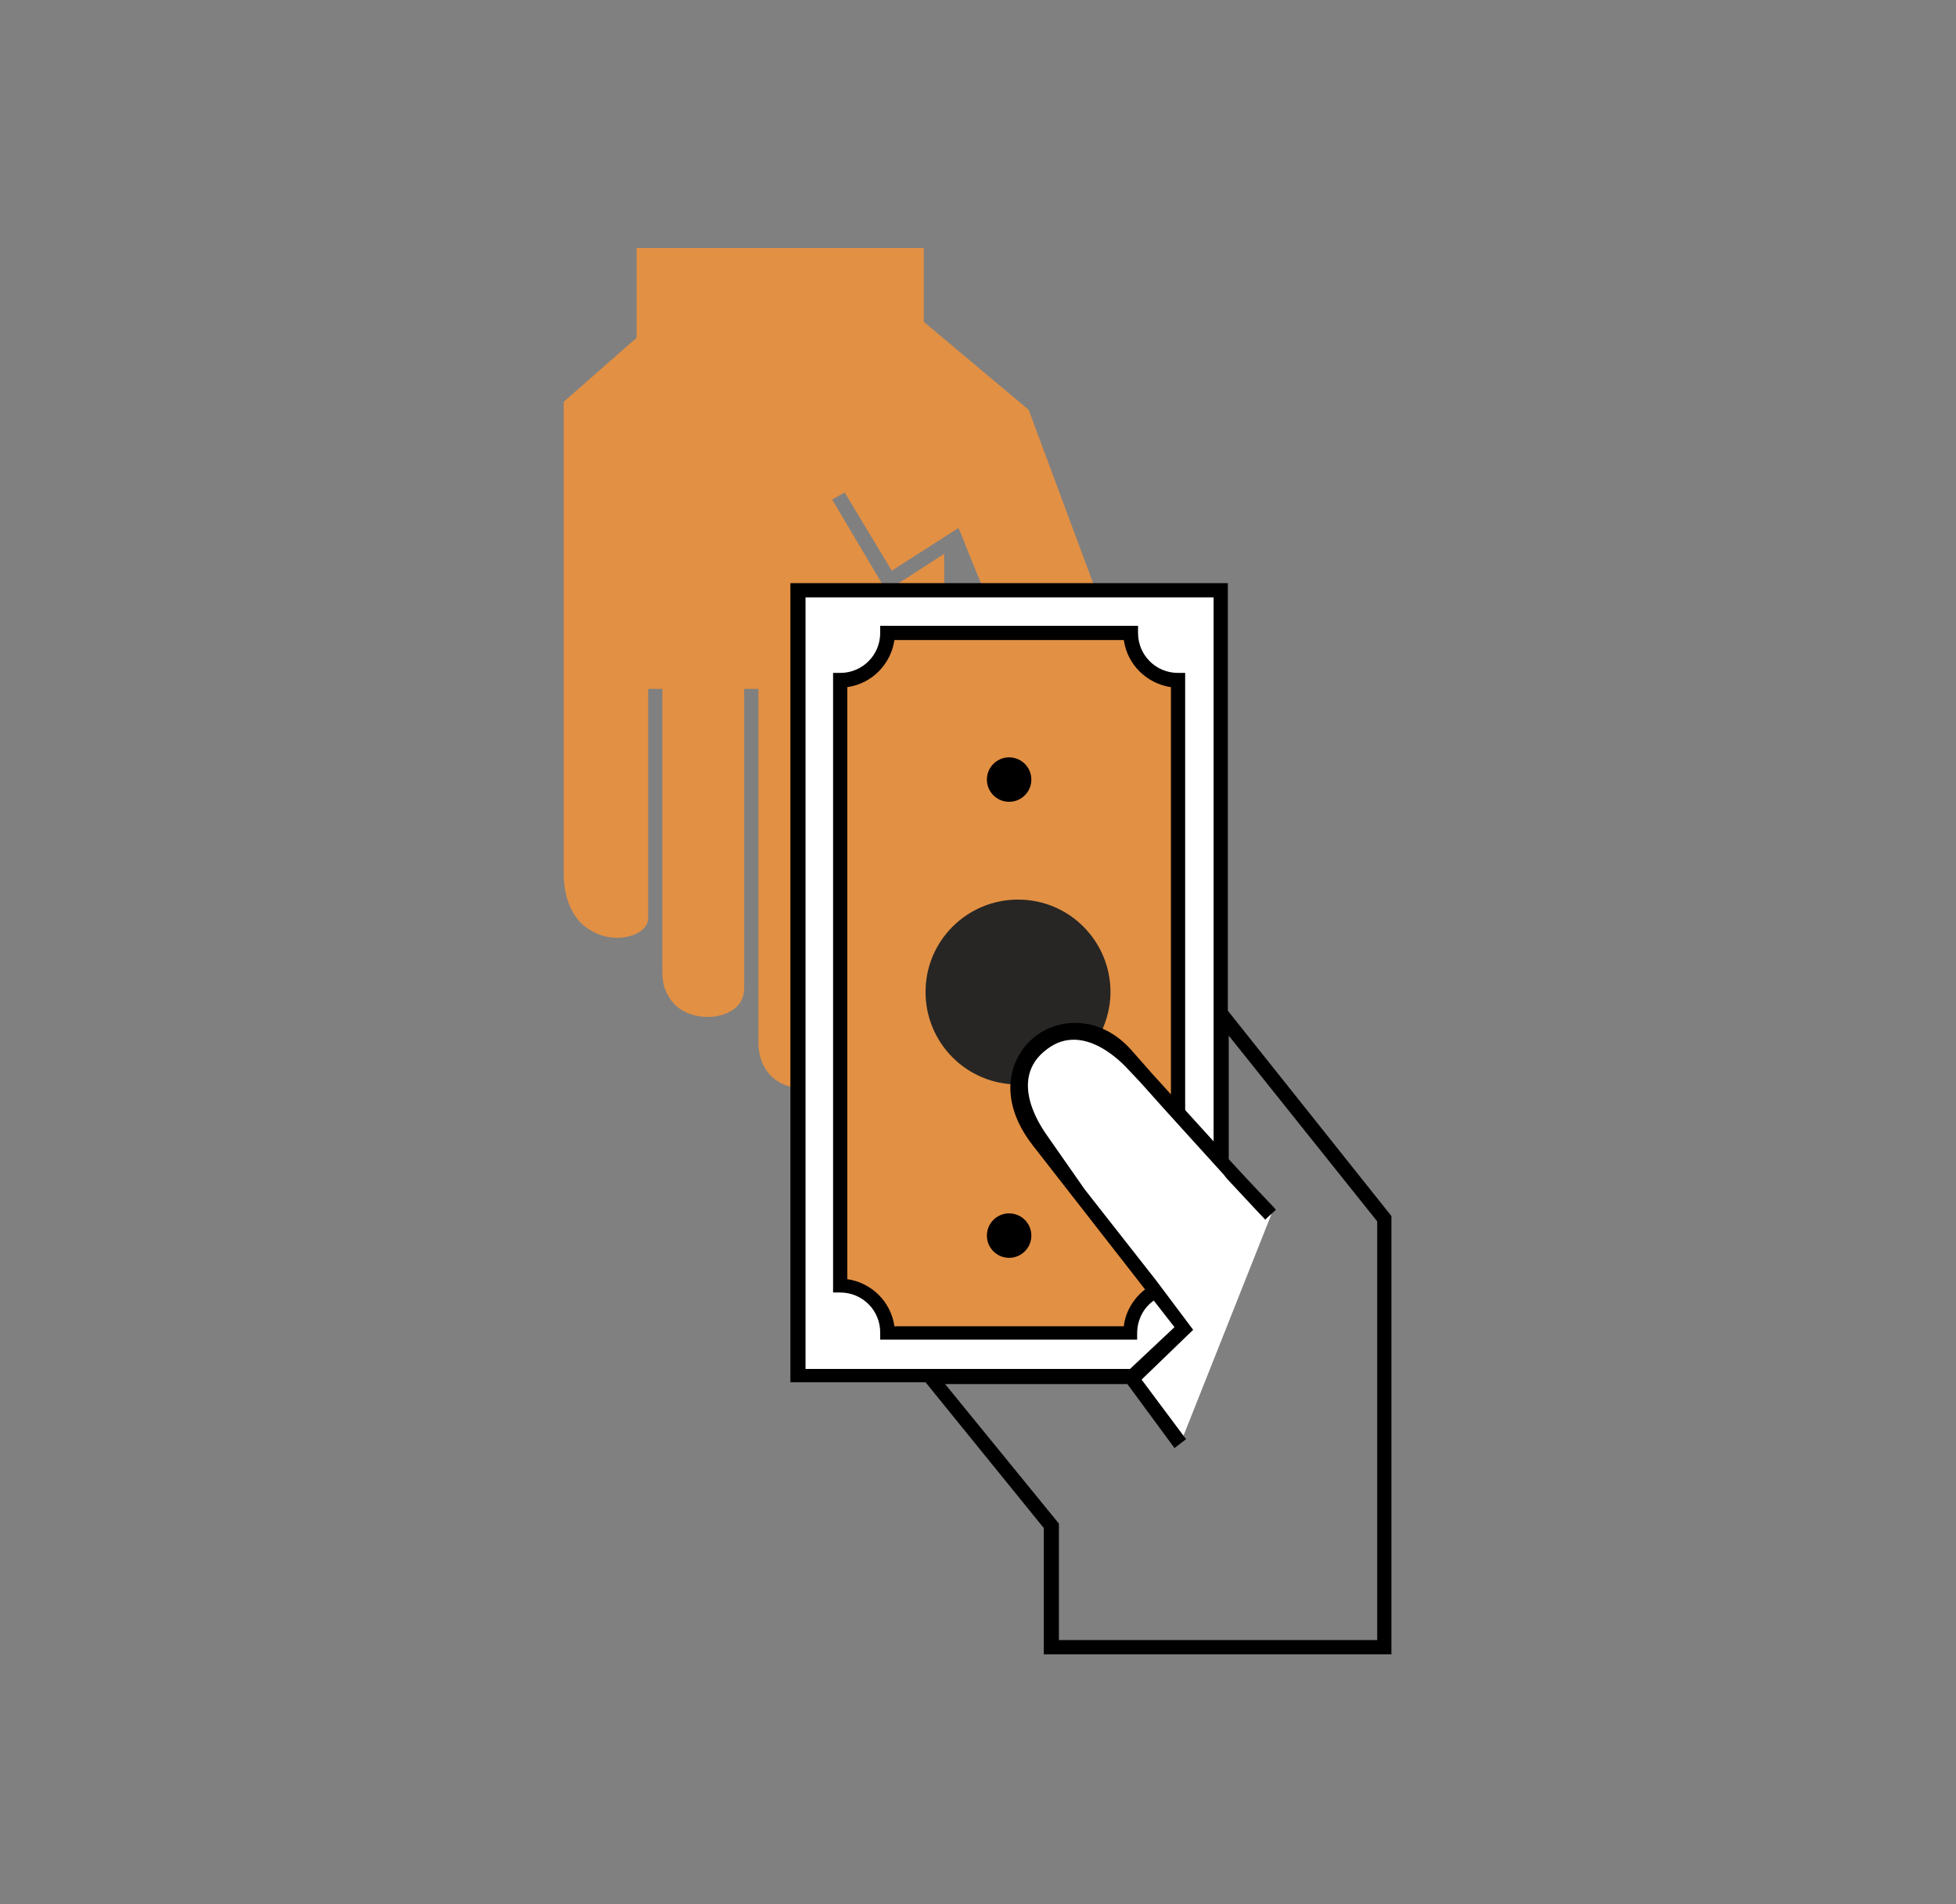 <?xml version="1.0" encoding="utf-8"?>
<!-- Generator: Adobe Illustrator 21.0.0, SVG Export Plug-In . SVG Version: 6.00 Build 0)  -->
<svg version="1.1" id="Слой_1" xmlns="http://www.w3.org/2000/svg" xmlns:xlink="http://www.w3.org/1999/xlink" x="0px" y="0px"
	 viewBox="0 0 220 214.2" style="enable-background:new 0 0 220 214.2;" xml:space="preserve">
<rect x="0" y="0" width="220" height="214.2" fill="#808080" stroke="none"/>
<style type="text/css">
	.st0{fill:#FFFFFF;}
	.st1{fill:none;stroke:#272624;stroke-width:3.149;stroke-miterlimit:10;}
	.st2{fill:#E29044;}
	.st3{fill:#FFFFFF;stroke:#000000;stroke-width:1.624;stroke-miterlimit:10;}
	.st4{fill:#E29044;stroke:#000000;stroke-width:1.624;stroke-miterlimit:10;}
	.st5{fill:#B87837;}
	.st6{fill:none;stroke:#000000;stroke-width:1.624;stroke-miterlimit:10;}
	.st7{fill:none;stroke:#FFFFFF;stroke-width:1.624;stroke-miterlimit:10;}
	.st8{fill:#D5584D;stroke:#000000;stroke-width:1.624;stroke-miterlimit:10;}
	.st9{fill:#5B7BBB;stroke:#000000;stroke-width:1.624;stroke-miterlimit:10;}
	.st10{fill:#D5584D;}
	.st11{fill:#5B7BBB;}
	.st12{fill:#272624;}
	.st13{fill:none;stroke:#272624;stroke-width:3;stroke-miterlimit:10;}
	.st14{fill:none;stroke:#E29044;stroke-width:7;stroke-linejoin:round;stroke-miterlimit:10;}
	.st15{fill:#E29044;stroke:#272624;stroke-width:3;stroke-miterlimit:10;}
	.st16{fill:none;stroke:#E29044;stroke-width:3;stroke-miterlimit:10;}
	.st17{fill:#272624;stroke:#272624;stroke-width:3.128;stroke-miterlimit:10;}
	.st18{fill:none;stroke:#272624;stroke-width:3.128;stroke-miterlimit:10;}
	.st19{fill:#272624;stroke:#272624;stroke-width:1.97;stroke-miterlimit:10;}
	.st20{fill:none;stroke:#272624;stroke-width:3.284;stroke-miterlimit:10;}
</style>
<g>
	<g>
		<path class="st2" d="M100.3,64.2l7.5-4.8l0.4,0.9c0,0.1,2,5.1,5.2,12.6c2.1,5.9,6,7.6,8.9,6.7c2.3-0.7,4.2-3.3,3.1-7.4l-9.7-26.1
			l-11.8-9.9v-8.3H71.6V38l-8.2,7.2v53c0,2.4,0.7,4.4,2,5.7c1.1,1,2.5,1.6,4,1.6c1.7,0,3.5-0.8,3.5-2.2V77.5h1.6v25.7v6.3
			c0,1.5,0.6,2.8,1.6,3.7c0.9,0.8,2.2,1.2,3.5,1.2c2,0,4.1-1,4.1-3.2V77.5h1.6v33.7v2.4v3.6c0,3.6,2.5,5.2,4.8,5.2
			c2.3,0,4.8-1.6,4.8-5.2v-9.2V77.5h1.6v30.4c0,1.9,0.5,3.5,1.4,4.5c0.8,0.9,1.9,1.3,3.1,1.3c2.5,0,5.2-2,5.2-5.8V62.3l-6.5,4.2
			l-6.1-10.3l1.4-0.8L100.3,64.2z"/>
	</g>
	<path class="st0" d="M128.2,154.7h-21.7H89.7V66.4h47.5V117v13.4l-10-11c0,0-5.8-5-9.9-2c-4.7,3.4-0.5,10.4-0.5,10.4l4.5,6.4
		l12.3,15.7L128.2,154.7z"/>
	<g>
		<path class="st2" d="M129.8,145.3c-1.6,0.9-2.6,2.6-2.6,4.6H99.8c0-3-2.4-5.3-5.3-5.3V76.5c3,0,5.3-2.4,5.3-5.3h27.3
			c0,3,2.4,5.3,5.3,5.3v48.9"/>
		<path d="M128,150.7H99v-0.8c0-2.5-2-4.5-4.5-4.5h-0.8V75.7h0.8c2.5,0,4.5-2,4.5-4.5v-0.8H128v0.8c0,2.5,2,4.5,4.5,4.5h0.8v49.7
			h-1.6V77.3c-2.7-0.4-4.9-2.5-5.3-5.3h-25.8c-0.4,2.7-2.5,4.9-5.3,5.3v66.6c2.7,0.4,4.9,2.5,5.3,5.3h25.8c0.2-1.8,1.3-3.5,2.9-4.5
			l0.8,1.4c-1.4,0.8-2.2,2.3-2.2,3.9V150.7z"/>
	</g>
	<g>
		<path class="st12" d="M115.2,122c-0.2,0-0.4,0-0.7,0c-5.8,0-10.4-4.7-10.4-10.4c0-5.8,4.7-10.4,10.4-10.4
			c5.8,0,10.4,4.7,10.4,10.4c0,2-0.6,3.8-1.5,5.4"/>
	</g>
	<g>
		<circle cx="113.5" cy="87.7" r="2.5"/>
	</g>
	<g>
		<circle cx="113.5" cy="139" r="2.5"/>
	</g>
	<path class="st0" d="M132.8,162.3l-5.5-7.5l5.9-5.5l-16.4-21c-7.1-9.2,3.7-16.9,10-9.6c6.2,7.2,16.2,17.9,16.2,17.9"/>
	<path d="M138.1,113.7V65.6H88.9v89.9h15.2l13.3,16.4v14.2h39.1v-49.3L138.1,113.7z M90.6,153.9V67.2h45.9v61.2l-6.9-7.6
		c-0.8-0.9-1.5-1.7-2.2-2.5c-3.5-4.1-8.3-3.9-11.1-1.6c-2.9,2.4-4.1,7.1-0.1,12.2l15.9,20.4l-5,4.7H90.6z M155,184.5h-35.9v-13.1
		l-12.8-15.7h20.5l5.3,7.2l1.3-1l-5-6.7l5.8-5.6L130,144l-8-10.2l-4.4-6.3c0-0.1-4.6-6,0.2-9.5c4.1-3.1,8.5,1.7,8.9,2.1l1.6,1.7
		c3.1,3.5,6.6,7.3,9.3,10.3l0.4,0.5v0c2.5,2.7,4.3,4.6,4.3,4.6l1.2-1.1c0-0.1-2.3-2.4-5.3-5.7v-13.9l16.7,20.9V184.5z"/>
</g>
</svg>
